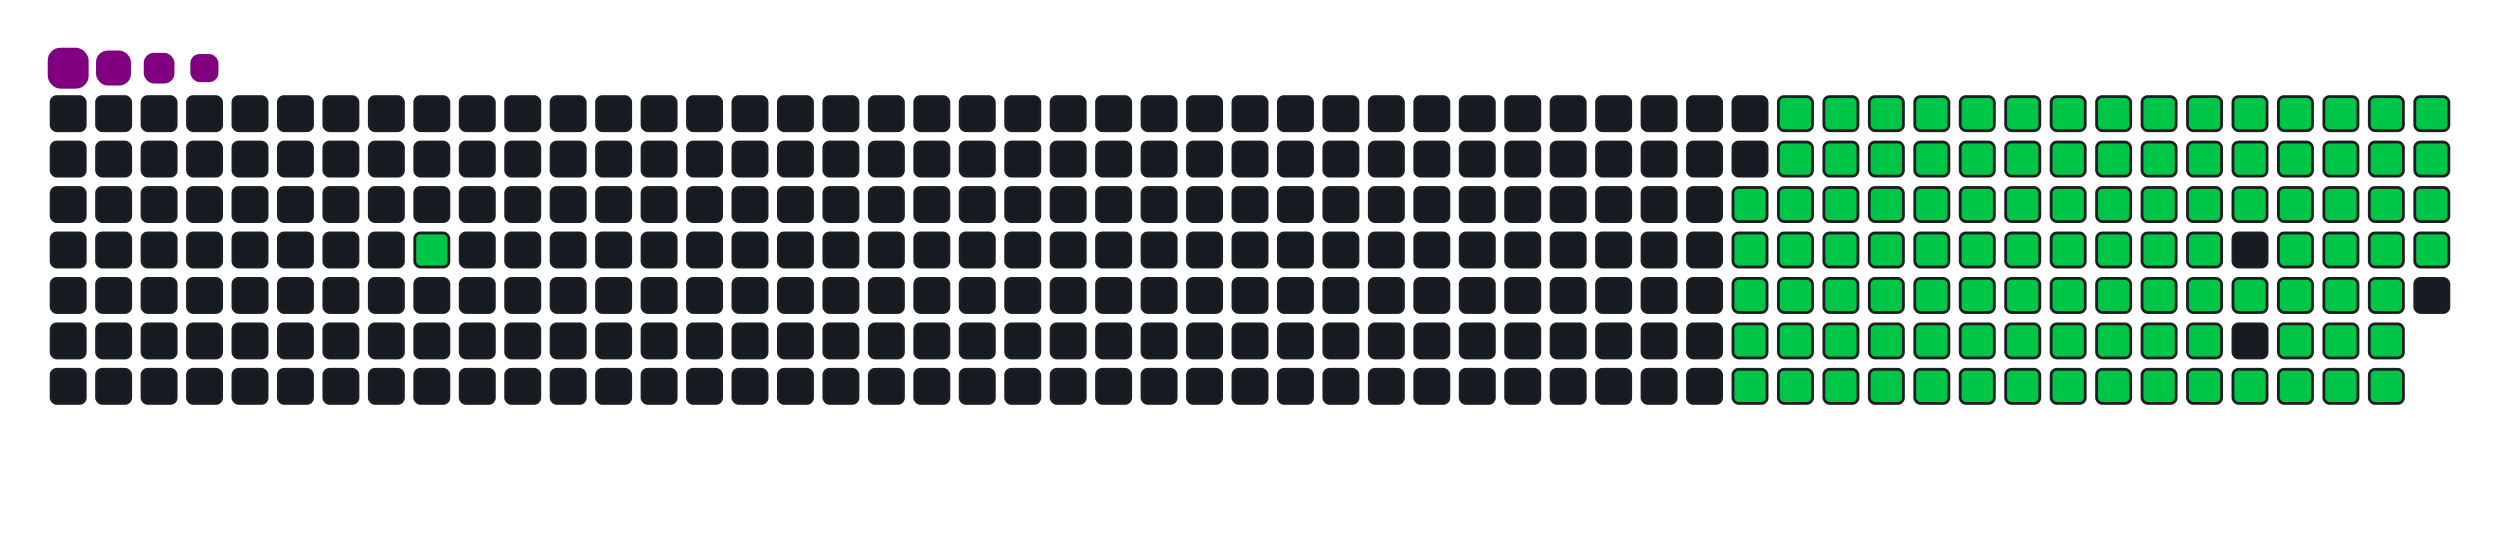 <svg viewBox="-16 -32 880 192" width="880" height="192" xmlns="http://www.w3.org/2000/svg"><desc>Generated with https://github.com/Platane/snk</desc><style>:root{--cb:#1b1f230a;--cs:purple;--ce:#161b22;--c0:#161b22;--c1:#01311f;--c2:#034525;--c3:#0f6d31;--c4:#00c647}.c{shape-rendering:geometricPrecision;fill:#161b22;stroke-width:1px;stroke:#1b1f230a;animation:none 20700ms linear infinite;width:12px;height:12px}@keyframes c0{5.79%{fill:#00c647}5.81%,100%{fill:#161b22}}.c.c0{fill:#00c647;animation-name:c0}@keyframes c1{49.27%{fill:#00c647}49.29%,100%{fill:#161b22}}.c.c1{fill:#00c647;animation-name:c1}@keyframes c2{19.8%{fill:#00c647}19.82%,100%{fill:#161b22}}.c.c2{fill:#00c647;animation-name:c2}@keyframes c3{50.23%{fill:#00c647}50.25%,100%{fill:#161b22}}.c.c3{fill:#00c647;animation-name:c3}@keyframes c4{64.24%{fill:#00c647}64.26%,100%{fill:#161b22}}.c.c4{fill:#00c647;animation-name:c4}@keyframes c5{64.72%{fill:#00c647}64.74%,100%{fill:#161b22}}.c.c5{fill:#00c647;animation-name:c5}@keyframes c6{35.26%{fill:#00c647}35.28%,100%{fill:#161b22}}.c.c6{fill:#00c647;animation-name:c6}@keyframes c7{35.74%{fill:#00c647}35.76%,100%{fill:#161b22}}.c.c7{fill:#00c647;animation-name:c7}@keyframes c8{48.78%{fill:#00c647}48.8%,100%{fill:#161b22}}.c.c8{fill:#00c647;animation-name:c8}@keyframes c9{20.28%{fill:#00c647}20.3%,100%{fill:#161b22}}.c.c9{fill:#00c647;animation-name:c9}@keyframes ca{50.71%{fill:#00c647}50.73%,100%{fill:#161b22}}.c.ca{fill:#00c647;animation-name:ca}@keyframes cb{63.76%{fill:#00c647}63.78%,100%{fill:#161b22}}.c.cb{fill:#00c647;animation-name:cb}@keyframes cc{65.21%{fill:#00c647}65.23%,100%{fill:#161b22}}.c.cc{fill:#00c647;animation-name:cc}@keyframes cd{34.77%{fill:#00c647}34.79%,100%{fill:#161b22}}.c.cd{fill:#00c647;animation-name:cd}@keyframes ce{36.22%{fill:#00c647}36.24%,100%{fill:#161b22}}.c.ce{fill:#00c647;animation-name:ce}@keyframes cf{48.3%{fill:#00c647}48.32%,100%{fill:#161b22}}.c.cf{fill:#00c647;animation-name:cf}@keyframes cg{20.76%{fill:#00c647}20.78%,100%{fill:#161b22}}.c.cg{fill:#00c647;animation-name:cg}@keyframes ch{51.2%{fill:#00c647}51.22%,100%{fill:#161b22}}.c.ch{fill:#00c647;animation-name:ch}@keyframes ci{63.28%{fill:#00c647}63.3%,100%{fill:#161b22}}.c.ci{fill:#00c647;animation-name:ci}@keyframes cj{65.69%{fill:#00c647}65.71%,100%{fill:#161b22}}.c.cj{fill:#00c647;animation-name:cj}@keyframes ck{34.29%{fill:#00c647}34.31%,100%{fill:#161b22}}.c.ck{fill:#00c647;animation-name:ck}@keyframes cl{36.7%{fill:#00c647}36.72%,100%{fill:#161b22}}.c.cl{fill:#00c647;animation-name:cl}@keyframes cm{47.82%{fill:#00c647}47.84%,100%{fill:#161b22}}.c.cm{fill:#00c647;animation-name:cm}@keyframes cn{21.25%{fill:#00c647}21.27%,100%{fill:#161b22}}.c.cn{fill:#00c647;animation-name:cn}@keyframes co{51.68%{fill:#00c647}51.7%,100%{fill:#161b22}}.c.co{fill:#00c647;animation-name:co}@keyframes cp{62.79%{fill:#00c647}62.81%,100%{fill:#161b22}}.c.cp{fill:#00c647;animation-name:cp}@keyframes cq{66.17%{fill:#00c647}66.19%,100%{fill:#161b22}}.c.cq{fill:#00c647;animation-name:cq}@keyframes cr{33.81%{fill:#00c647}33.83%,100%{fill:#161b22}}.c.cr{fill:#00c647;animation-name:cr}@keyframes cs{37.19%{fill:#00c647}37.21%,100%{fill:#161b22}}.c.cs{fill:#00c647;animation-name:cs}@keyframes ct{47.33%{fill:#00c647}47.35%,100%{fill:#161b22}}.c.ct{fill:#00c647;animation-name:ct}@keyframes cu{21.73%{fill:#00c647}21.75%,100%{fill:#161b22}}.c.cu{fill:#00c647;animation-name:cu}@keyframes cv{52.16%{fill:#00c647}52.18%,100%{fill:#161b22}}.c.cv{fill:#00c647;animation-name:cv}@keyframes cw{62.31%{fill:#00c647}62.33%,100%{fill:#161b22}}.c.cw{fill:#00c647;animation-name:cw}@keyframes cx{66.66%{fill:#00c647}66.68%,100%{fill:#161b22}}.c.cx{fill:#00c647;animation-name:cx}@keyframes cy{33.32%{fill:#00c647}33.34%,100%{fill:#161b22}}.c.cy{fill:#00c647;animation-name:cy}@keyframes cz{37.67%{fill:#00c647}37.69%,100%{fill:#161b22}}.c.cz{fill:#00c647;animation-name:cz}@keyframes c10{46.85%{fill:#00c647}46.87%,100%{fill:#161b22}}.c.c10{fill:#00c647;animation-name:c10}@keyframes c11{22.21%{fill:#00c647}22.23%,100%{fill:#161b22}}.c.c11{fill:#00c647;animation-name:c11}@keyframes c12{52.65%{fill:#00c647}52.67%,100%{fill:#161b22}}.c.c12{fill:#00c647;animation-name:c12}@keyframes c13{61.83%{fill:#00c647}61.85%,100%{fill:#161b22}}.c.c13{fill:#00c647;animation-name:c13}@keyframes c14{67.14%{fill:#00c647}67.16%,100%{fill:#161b22}}.c.c14{fill:#00c647;animation-name:c14}@keyframes c15{32.84%{fill:#00c647}32.86%,100%{fill:#161b22}}.c.c15{fill:#00c647;animation-name:c15}@keyframes c16{38.15%{fill:#00c647}38.17%,100%{fill:#161b22}}.c.c16{fill:#00c647;animation-name:c16}@keyframes c17{46.37%{fill:#00c647}46.39%,100%{fill:#161b22}}.c.c17{fill:#00c647;animation-name:c17}@keyframes c18{22.7%{fill:#00c647}22.72%,100%{fill:#161b22}}.c.c18{fill:#00c647;animation-name:c18}@keyframes c19{53.13%{fill:#00c647}53.15%,100%{fill:#161b22}}.c.c19{fill:#00c647;animation-name:c19}@keyframes c1a{61.34%{fill:#00c647}61.36%,100%{fill:#161b22}}.c.c1a{fill:#00c647;animation-name:c1a}@keyframes c1b{67.62%{fill:#00c647}67.64%,100%{fill:#161b22}}.c.c1b{fill:#00c647;animation-name:c1b}@keyframes c1c{32.36%{fill:#00c647}32.38%,100%{fill:#161b22}}.c.c1c{fill:#00c647;animation-name:c1c}@keyframes c1d{38.64%{fill:#00c647}38.66%,100%{fill:#161b22}}.c.c1d{fill:#00c647;animation-name:c1d}@keyframes c1e{45.88%{fill:#00c647}45.9%,100%{fill:#161b22}}.c.c1e{fill:#00c647;animation-name:c1e}@keyframes c1f{23.18%{fill:#00c647}23.2%,100%{fill:#161b22}}.c.c1f{fill:#00c647;animation-name:c1f}@keyframes c1g{53.61%{fill:#00c647}53.63%,100%{fill:#161b22}}.c.c1g{fill:#00c647;animation-name:c1g}@keyframes c1h{60.86%{fill:#00c647}60.88%,100%{fill:#161b22}}.c.c1h{fill:#00c647;animation-name:c1h}@keyframes c1i{68.11%{fill:#00c647}68.13%,100%{fill:#161b22}}.c.c1i{fill:#00c647;animation-name:c1i}@keyframes c1j{31.87%{fill:#00c647}31.89%,100%{fill:#161b22}}.c.c1j{fill:#00c647;animation-name:c1j}@keyframes c1k{39.12%{fill:#00c647}39.14%,100%{fill:#161b22}}.c.c1k{fill:#00c647;animation-name:c1k}@keyframes c1l{45.4%{fill:#00c647}45.42%,100%{fill:#161b22}}.c.c1l{fill:#00c647;animation-name:c1l}@keyframes c1m{23.66%{fill:#00c647}23.68%,100%{fill:#161b22}}.c.c1m{fill:#00c647;animation-name:c1m}@keyframes c1n{54.1%{fill:#00c647}54.12%,100%{fill:#161b22}}.c.c1n{fill:#00c647;animation-name:c1n}@keyframes c1o{60.38%{fill:#00c647}60.4%,100%{fill:#161b22}}.c.c1o{fill:#00c647;animation-name:c1o}@keyframes c1p{68.59%{fill:#00c647}68.61%,100%{fill:#161b22}}.c.c1p{fill:#00c647;animation-name:c1p}@keyframes c1q{31.39%{fill:#00c647}31.41%,100%{fill:#161b22}}.c.c1q{fill:#00c647;animation-name:c1q}@keyframes c1r{39.6%{fill:#00c647}39.62%,100%{fill:#161b22}}.c.c1r{fill:#00c647;animation-name:c1r}@keyframes c1s{44.92%{fill:#00c647}44.94%,100%{fill:#161b22}}.c.c1s{fill:#00c647;animation-name:c1s}@keyframes c1t{24.14%{fill:#00c647}24.16%,100%{fill:#161b22}}.c.c1t{fill:#00c647;animation-name:c1t}@keyframes c1u{54.58%{fill:#00c647}54.6%,100%{fill:#161b22}}.c.c1u{fill:#00c647;animation-name:c1u}@keyframes c1v{59.89%{fill:#00c647}59.91%,100%{fill:#161b22}}.c.c1v{fill:#00c647;animation-name:c1v}@keyframes c1w{69.07%{fill:#00c647}69.09%,100%{fill:#161b22}}.c.c1w{fill:#00c647;animation-name:c1w}@keyframes c1x{30.91%{fill:#00c647}30.93%,100%{fill:#161b22}}.c.c1x{fill:#00c647;animation-name:c1x}@keyframes c1y{40.09%{fill:#00c647}40.11%,100%{fill:#161b22}}.c.c1y{fill:#00c647;animation-name:c1y}@keyframes c1z{44.43%{fill:#00c647}44.45%,100%{fill:#161b22}}.c.c1z{fill:#00c647;animation-name:c1z}@keyframes c20{24.63%{fill:#00c647}24.65%,100%{fill:#161b22}}.c.c20{fill:#00c647;animation-name:c20}@keyframes c21{55.06%{fill:#00c647}55.08%,100%{fill:#161b22}}.c.c21{fill:#00c647;animation-name:c21}@keyframes c22{59.41%{fill:#00c647}59.43%,100%{fill:#161b22}}.c.c22{fill:#00c647;animation-name:c22}@keyframes c23{69.56%{fill:#00c647}69.58%,100%{fill:#161b22}}.c.c23{fill:#00c647;animation-name:c23}@keyframes c24{30.42%{fill:#00c647}30.44%,100%{fill:#161b22}}.c.c24{fill:#00c647;animation-name:c24}@keyframes c25{40.57%{fill:#00c647}40.59%,100%{fill:#161b22}}.c.c25{fill:#00c647;animation-name:c25}@keyframes c26{43.95%{fill:#00c647}43.97%,100%{fill:#161b22}}.c.c26{fill:#00c647;animation-name:c26}@keyframes c27{55.55%{fill:#00c647}55.57%,100%{fill:#161b22}}.c.c27{fill:#00c647;animation-name:c27}@keyframes c28{70.04%{fill:#00c647}70.06%,100%{fill:#161b22}}.c.c28{fill:#00c647;animation-name:c28}@keyframes c29{29.94%{fill:#00c647}29.96%,100%{fill:#161b22}}.c.c29{fill:#00c647;animation-name:c29}@keyframes c2a{41.05%{fill:#00c647}41.07%,100%{fill:#161b22}}.c.c2a{fill:#00c647;animation-name:c2a}@keyframes c2b{43.47%{fill:#00c647}43.49%,100%{fill:#161b22}}.c.c2b{fill:#00c647;animation-name:c2b}@keyframes c2c{25.59%{fill:#00c647}25.61%,100%{fill:#161b22}}.c.c2c{fill:#00c647;animation-name:c2c}@keyframes c2d{56.03%{fill:#00c647}56.05%,100%{fill:#161b22}}.c.c2d{fill:#00c647;animation-name:c2d}@keyframes c2e{58.44%{fill:#00c647}58.46%,100%{fill:#161b22}}.c.c2e{fill:#00c647;animation-name:c2e}@keyframes c2f{70.52%{fill:#00c647}70.54%,100%{fill:#161b22}}.c.c2f{fill:#00c647;animation-name:c2f}@keyframes c2g{29.46%{fill:#00c647}29.48%,100%{fill:#161b22}}.c.c2g{fill:#00c647;animation-name:c2g}@keyframes c2h{41.54%{fill:#00c647}41.56%,100%{fill:#161b22}}.c.c2h{fill:#00c647;animation-name:c2h}@keyframes c2i{42.99%{fill:#00c647}43.01%,100%{fill:#161b22}}.c.c2i{fill:#00c647;animation-name:c2i}@keyframes c2j{26.08%{fill:#00c647}26.1%,100%{fill:#161b22}}.c.c2j{fill:#00c647;animation-name:c2j}@keyframes c2k{56.51%{fill:#00c647}56.53%,100%{fill:#161b22}}.c.c2k{fill:#00c647;animation-name:c2k}@keyframes c2l{57.96%{fill:#00c647}57.98%,100%{fill:#161b22}}.c.c2l{fill:#00c647;animation-name:c2l}@keyframes c2m{71%{fill:#00c647}71.02%,100%{fill:#161b22}}.c.c2m{fill:#00c647;animation-name:c2m}@keyframes c2n{28.98%{fill:#00c647}29%,100%{fill:#161b22}}.c.c2n{fill:#00c647;animation-name:c2n}@keyframes c2o{42.02%{fill:#00c647}42.04%,100%{fill:#161b22}}.c.c2o{fill:#00c647;animation-name:c2o}@keyframes c2p{42.5%{fill:#00c647}42.52%,100%{fill:#161b22}}.c.c2p{fill:#00c647;animation-name:c2p}@keyframes c2q{26.56%{fill:#00c647}26.58%,100%{fill:#161b22}}.c.c2q{fill:#00c647;animation-name:c2q}@keyframes c2r{56.99%{fill:#00c647}57.01%,100%{fill:#161b22}}.c.c2r{fill:#00c647;animation-name:c2r}@keyframes c2s{57.48%{fill:#00c647}57.5%,100%{fill:#161b22}}.c.c2s{fill:#00c647;animation-name:c2s}@keyframes c2t{71.49%{fill:#00c647}71.51%,100%{fill:#161b22}}.c.c2t{fill:#00c647;animation-name:c2t}@keyframes c2u{28.49%{fill:#00c647}28.51%,100%{fill:#161b22}}.c.c2u{fill:#00c647;animation-name:c2u}@keyframes c2v{28.01%{fill:#00c647}28.03%,100%{fill:#161b22}}.c.c2v{fill:#00c647;animation-name:c2v}@keyframes c2w{27.53%{fill:#00c647}27.55%,100%{fill:#161b22}}.c.c2w{fill:#00c647;animation-name:c2w}@keyframes c2x{27.04%{fill:#00c647}27.06%,100%{fill:#161b22}}.c.c2x{fill:#00c647;animation-name:c2x}.u{transform-origin:0 0;transform:scale(0,1);animation:none linear 20700ms infinite}@keyframes u0{5.79%{transform:scale(0.000,1)}5.81%,19.8%{transform:scale(0.009,1)}19.82%,20.28%{transform:scale(0.019,1)}20.3%,20.76%{transform:scale(0.028,1)}20.78%,21.25%{transform:scale(0.038,1)}21.27%,21.73%{transform:scale(0.047,1)}21.75%,22.21%{transform:scale(0.057,1)}22.23%,22.7%{transform:scale(0.066,1)}22.72%,23.18%{transform:scale(0.075,1)}23.2%,23.66%{transform:scale(0.085,1)}23.68%,24.14%{transform:scale(0.094,1)}24.16%,24.63%{transform:scale(0.104,1)}24.65%,25.59%{transform:scale(0.113,1)}25.61%,26.08%{transform:scale(0.123,1)}26.1%,26.56%{transform:scale(0.132,1)}26.58%,27.04%{transform:scale(0.142,1)}27.06%,27.53%{transform:scale(0.151,1)}27.55%,28.01%{transform:scale(0.160,1)}28.03%,28.49%{transform:scale(0.170,1)}28.51%,28.98%{transform:scale(0.179,1)}29%,29.46%{transform:scale(0.189,1)}29.48%,29.94%{transform:scale(0.198,1)}29.96%,30.42%{transform:scale(0.208,1)}30.44%,30.91%{transform:scale(0.217,1)}30.93%,31.39%{transform:scale(0.226,1)}31.41%,31.87%{transform:scale(0.236,1)}31.89%,32.36%{transform:scale(0.245,1)}32.38%,32.84%{transform:scale(0.255,1)}32.86%,33.32%{transform:scale(0.264,1)}33.34%,33.81%{transform:scale(0.274,1)}33.83%,34.29%{transform:scale(0.283,1)}34.31%,34.77%{transform:scale(0.292,1)}34.79%,35.26%{transform:scale(0.302,1)}35.28%,35.74%{transform:scale(0.311,1)}35.76%,36.22%{transform:scale(0.321,1)}36.24%,36.7%{transform:scale(0.330,1)}36.72%,37.19%{transform:scale(0.340,1)}37.21%,37.67%{transform:scale(0.349,1)}37.69%,38.15%{transform:scale(0.358,1)}38.17%,38.64%{transform:scale(0.368,1)}38.66%,39.12%{transform:scale(0.377,1)}39.14%,39.6%{transform:scale(0.387,1)}39.62%,40.09%{transform:scale(0.396,1)}40.11%,40.57%{transform:scale(0.406,1)}40.59%,41.05%{transform:scale(0.415,1)}41.07%,41.54%{transform:scale(0.425,1)}41.56%,42.02%{transform:scale(0.434,1)}42.04%,42.5%{transform:scale(0.443,1)}42.52%,42.99%{transform:scale(0.453,1)}43.01%,43.47%{transform:scale(0.462,1)}43.49%,43.95%{transform:scale(0.472,1)}43.97%,44.43%{transform:scale(0.481,1)}44.45%,44.92%{transform:scale(0.491,1)}44.94%,45.4%{transform:scale(0.500,1)}45.42%,45.88%{transform:scale(0.509,1)}45.9%,46.37%{transform:scale(0.519,1)}46.39%,46.85%{transform:scale(0.528,1)}46.87%,47.33%{transform:scale(0.538,1)}47.35%,47.82%{transform:scale(0.547,1)}47.84%,48.3%{transform:scale(0.557,1)}48.32%,48.78%{transform:scale(0.566,1)}48.8%,49.27%{transform:scale(0.575,1)}49.29%,50.23%{transform:scale(0.585,1)}50.25%,50.71%{transform:scale(0.594,1)}50.73%,51.2%{transform:scale(0.604,1)}51.22%,51.68%{transform:scale(0.613,1)}51.7%,52.16%{transform:scale(0.623,1)}52.18%,52.65%{transform:scale(0.632,1)}52.67%,53.13%{transform:scale(0.642,1)}53.15%,53.61%{transform:scale(0.651,1)}53.63%,54.1%{transform:scale(0.660,1)}54.12%,54.58%{transform:scale(0.670,1)}54.6%,55.06%{transform:scale(0.679,1)}55.08%,55.55%{transform:scale(0.689,1)}55.57%,56.03%{transform:scale(0.698,1)}56.05%,56.51%{transform:scale(0.708,1)}56.53%,56.99%{transform:scale(0.717,1)}57.01%,57.48%{transform:scale(0.726,1)}57.5%,57.96%{transform:scale(0.736,1)}57.98%,58.44%{transform:scale(0.745,1)}58.46%,59.41%{transform:scale(0.755,1)}59.43%,59.89%{transform:scale(0.764,1)}59.91%,60.38%{transform:scale(0.774,1)}60.4%,60.86%{transform:scale(0.783,1)}60.88%,61.34%{transform:scale(0.792,1)}61.36%,61.83%{transform:scale(0.802,1)}61.85%,62.31%{transform:scale(0.811,1)}62.33%,62.79%{transform:scale(0.821,1)}62.81%,63.28%{transform:scale(0.830,1)}63.3%,63.76%{transform:scale(0.840,1)}63.78%,64.24%{transform:scale(0.849,1)}64.26%,64.72%{transform:scale(0.858,1)}64.74%,65.21%{transform:scale(0.868,1)}65.23%,65.69%{transform:scale(0.877,1)}65.71%,66.17%{transform:scale(0.887,1)}66.19%,66.66%{transform:scale(0.896,1)}66.68%,67.14%{transform:scale(0.906,1)}67.16%,67.62%{transform:scale(0.915,1)}67.64%,68.11%{transform:scale(0.925,1)}68.13%,68.59%{transform:scale(0.934,1)}68.61%,69.07%{transform:scale(0.943,1)}69.09%,69.56%{transform:scale(0.953,1)}69.58%,70.04%{transform:scale(0.962,1)}70.06%,70.52%{transform:scale(0.972,1)}70.54%,71%{transform:scale(0.981,1)}71.02%,71.49%{transform:scale(0.991,1)}71.51%,100%{transform:scale(1.000,1)}}.u.u0{fill:#00c647;animation-name:u0;transform-origin:0.0px 0}.s{shape-rendering:geometricPrecision;fill:purple;animation:none linear 20700ms infinite}@keyframes s0{0%,99.52%{transform:translate(0px,-16px)}0.48%{transform:translate(0px,0px)}4.35%{transform:translate(128px,0px)}5.8%{transform:translate(128px,48px)}27.05%{transform:translate(832px,48px)}28.5%{transform:translate(832px,0px)}35.27%{transform:translate(608px,0px)}35.75%{transform:translate(608px,16px)}42.03%{transform:translate(816px,16px)}42.51%{transform:translate(816px,32px)}49.28%{transform:translate(592px,32px)}50.24%{transform:translate(592px,64px)}57%{transform:translate(816px,64px)}57.49%,71.98%{transform:translate(816px,80px)}64.25%{transform:translate(592px,80px)}64.73%{transform:translate(592px,96px)}71.5%{transform:translate(816px,96px)}92.27%{transform:translate(144px,80px)}93.72%{transform:translate(144px,32px)}94.2%{transform:translate(128px,32px)}94.69%{transform:translate(128px,16px)}97.1%{transform:translate(48px,16px)}98.07%{transform:translate(48px,-16px)}}.s.s0{transform:translate(0px,-16px);animation-name:s0}@keyframes s1{0%,99.52%{transform:translate(16px,-16px)}0.48%{transform:translate(0px,-16px)}0.97%{transform:translate(0px,0px)}4.83%{transform:translate(128px,0px)}6.28%{transform:translate(128px,48px)}27.54%{transform:translate(832px,48px)}28.99%{transform:translate(832px,0px)}35.75%{transform:translate(608px,0px)}36.23%{transform:translate(608px,16px)}42.51%{transform:translate(816px,16px)}43%{transform:translate(816px,32px)}49.76%{transform:translate(592px,32px)}50.72%{transform:translate(592px,64px)}57.49%{transform:translate(816px,64px)}57.97%,72.46%{transform:translate(816px,80px)}64.73%{transform:translate(592px,80px)}65.22%{transform:translate(592px,96px)}71.98%{transform:translate(816px,96px)}92.75%{transform:translate(144px,80px)}94.2%{transform:translate(144px,32px)}94.69%{transform:translate(128px,32px)}95.17%{transform:translate(128px,16px)}97.58%{transform:translate(48px,16px)}98.55%{transform:translate(48px,-16px)}}.s.s1{transform:translate(16px,-16px);animation-name:s1}@keyframes s2{0%,99.52%{transform:translate(32px,-16px)}0.97%{transform:translate(0px,-16px)}1.45%{transform:translate(0px,0px)}5.31%{transform:translate(128px,0px)}6.76%{transform:translate(128px,48px)}28.02%{transform:translate(832px,48px)}29.47%{transform:translate(832px,0px)}36.23%{transform:translate(608px,0px)}36.71%{transform:translate(608px,16px)}43%{transform:translate(816px,16px)}43.48%{transform:translate(816px,32px)}50.24%{transform:translate(592px,32px)}51.21%{transform:translate(592px,64px)}57.97%{transform:translate(816px,64px)}58.45%,72.95%{transform:translate(816px,80px)}65.22%{transform:translate(592px,80px)}65.7%{transform:translate(592px,96px)}72.46%{transform:translate(816px,96px)}93.24%{transform:translate(144px,80px)}94.69%{transform:translate(144px,32px)}95.17%{transform:translate(128px,32px)}95.65%{transform:translate(128px,16px)}98.07%{transform:translate(48px,16px)}99.03%{transform:translate(48px,-16px)}}.s.s2{transform:translate(32px,-16px);animation-name:s2}@keyframes s3{0%,99.52%{transform:translate(48px,-16px)}1.45%{transform:translate(0px,-16px)}1.93%{transform:translate(0px,0px)}5.8%{transform:translate(128px,0px)}7.25%{transform:translate(128px,48px)}28.5%{transform:translate(832px,48px)}29.95%{transform:translate(832px,0px)}36.71%{transform:translate(608px,0px)}37.2%{transform:translate(608px,16px)}43.48%{transform:translate(816px,16px)}43.96%{transform:translate(816px,32px)}50.72%{transform:translate(592px,32px)}51.69%{transform:translate(592px,64px)}58.45%{transform:translate(816px,64px)}58.94%,73.43%{transform:translate(816px,80px)}65.7%{transform:translate(592px,80px)}66.18%{transform:translate(592px,96px)}72.95%{transform:translate(816px,96px)}93.72%{transform:translate(144px,80px)}95.17%{transform:translate(144px,32px)}95.65%{transform:translate(128px,32px)}96.14%{transform:translate(128px,16px)}98.55%{transform:translate(48px,16px)}}.s.s3{transform:translate(48px,-16px);animation-name:s3}</style><rect class="c" x="2" y="2" rx="2" ry="2"/><rect class="c" x="2" y="18" rx="2" ry="2"/><rect class="c" x="2" y="34" rx="2" ry="2"/><rect class="c" x="2" y="50" rx="2" ry="2"/><rect class="c" x="2" y="66" rx="2" ry="2"/><rect class="c" x="2" y="82" rx="2" ry="2"/><rect class="c" x="2" y="98" rx="2" ry="2"/><rect class="c" x="18" y="2" rx="2" ry="2"/><rect class="c" x="18" y="18" rx="2" ry="2"/><rect class="c" x="18" y="34" rx="2" ry="2"/><rect class="c" x="18" y="50" rx="2" ry="2"/><rect class="c" x="18" y="66" rx="2" ry="2"/><rect class="c" x="18" y="82" rx="2" ry="2"/><rect class="c" x="18" y="98" rx="2" ry="2"/><rect class="c" x="34" y="2" rx="2" ry="2"/><rect class="c" x="34" y="18" rx="2" ry="2"/><rect class="c" x="34" y="34" rx="2" ry="2"/><rect class="c" x="34" y="50" rx="2" ry="2"/><rect class="c" x="34" y="66" rx="2" ry="2"/><rect class="c" x="34" y="82" rx="2" ry="2"/><rect class="c" x="34" y="98" rx="2" ry="2"/><rect class="c" x="50" y="2" rx="2" ry="2"/><rect class="c" x="50" y="18" rx="2" ry="2"/><rect class="c" x="50" y="34" rx="2" ry="2"/><rect class="c" x="50" y="50" rx="2" ry="2"/><rect class="c" x="50" y="66" rx="2" ry="2"/><rect class="c" x="50" y="82" rx="2" ry="2"/><rect class="c" x="50" y="98" rx="2" ry="2"/><rect class="c" x="66" y="2" rx="2" ry="2"/><rect class="c" x="66" y="18" rx="2" ry="2"/><rect class="c" x="66" y="34" rx="2" ry="2"/><rect class="c" x="66" y="50" rx="2" ry="2"/><rect class="c" x="66" y="66" rx="2" ry="2"/><rect class="c" x="66" y="82" rx="2" ry="2"/><rect class="c" x="66" y="98" rx="2" ry="2"/><rect class="c" x="82" y="2" rx="2" ry="2"/><rect class="c" x="82" y="18" rx="2" ry="2"/><rect class="c" x="82" y="34" rx="2" ry="2"/><rect class="c" x="82" y="50" rx="2" ry="2"/><rect class="c" x="82" y="66" rx="2" ry="2"/><rect class="c" x="82" y="82" rx="2" ry="2"/><rect class="c" x="82" y="98" rx="2" ry="2"/><rect class="c" x="98" y="2" rx="2" ry="2"/><rect class="c" x="98" y="18" rx="2" ry="2"/><rect class="c" x="98" y="34" rx="2" ry="2"/><rect class="c" x="98" y="50" rx="2" ry="2"/><rect class="c" x="98" y="66" rx="2" ry="2"/><rect class="c" x="98" y="82" rx="2" ry="2"/><rect class="c" x="98" y="98" rx="2" ry="2"/><rect class="c" x="114" y="2" rx="2" ry="2"/><rect class="c" x="114" y="18" rx="2" ry="2"/><rect class="c" x="114" y="34" rx="2" ry="2"/><rect class="c" x="114" y="50" rx="2" ry="2"/><rect class="c" x="114" y="66" rx="2" ry="2"/><rect class="c" x="114" y="82" rx="2" ry="2"/><rect class="c" x="114" y="98" rx="2" ry="2"/><rect class="c" x="130" y="2" rx="2" ry="2"/><rect class="c" x="130" y="18" rx="2" ry="2"/><rect class="c" x="130" y="34" rx="2" ry="2"/><rect class="c c0" x="130" y="50" rx="2" ry="2"/><rect class="c" x="130" y="66" rx="2" ry="2"/><rect class="c" x="130" y="82" rx="2" ry="2"/><rect class="c" x="130" y="98" rx="2" ry="2"/><rect class="c" x="146" y="2" rx="2" ry="2"/><rect class="c" x="146" y="18" rx="2" ry="2"/><rect class="c" x="146" y="34" rx="2" ry="2"/><rect class="c" x="146" y="50" rx="2" ry="2"/><rect class="c" x="146" y="66" rx="2" ry="2"/><rect class="c" x="146" y="82" rx="2" ry="2"/><rect class="c" x="146" y="98" rx="2" ry="2"/><rect class="c" x="162" y="2" rx="2" ry="2"/><rect class="c" x="162" y="18" rx="2" ry="2"/><rect class="c" x="162" y="34" rx="2" ry="2"/><rect class="c" x="162" y="50" rx="2" ry="2"/><rect class="c" x="162" y="66" rx="2" ry="2"/><rect class="c" x="162" y="82" rx="2" ry="2"/><rect class="c" x="162" y="98" rx="2" ry="2"/><rect class="c" x="178" y="2" rx="2" ry="2"/><rect class="c" x="178" y="18" rx="2" ry="2"/><rect class="c" x="178" y="34" rx="2" ry="2"/><rect class="c" x="178" y="50" rx="2" ry="2"/><rect class="c" x="178" y="66" rx="2" ry="2"/><rect class="c" x="178" y="82" rx="2" ry="2"/><rect class="c" x="178" y="98" rx="2" ry="2"/><rect class="c" x="194" y="2" rx="2" ry="2"/><rect class="c" x="194" y="18" rx="2" ry="2"/><rect class="c" x="194" y="34" rx="2" ry="2"/><rect class="c" x="194" y="50" rx="2" ry="2"/><rect class="c" x="194" y="66" rx="2" ry="2"/><rect class="c" x="194" y="82" rx="2" ry="2"/><rect class="c" x="194" y="98" rx="2" ry="2"/><rect class="c" x="210" y="2" rx="2" ry="2"/><rect class="c" x="210" y="18" rx="2" ry="2"/><rect class="c" x="210" y="34" rx="2" ry="2"/><rect class="c" x="210" y="50" rx="2" ry="2"/><rect class="c" x="210" y="66" rx="2" ry="2"/><rect class="c" x="210" y="82" rx="2" ry="2"/><rect class="c" x="210" y="98" rx="2" ry="2"/><rect class="c" x="226" y="2" rx="2" ry="2"/><rect class="c" x="226" y="18" rx="2" ry="2"/><rect class="c" x="226" y="34" rx="2" ry="2"/><rect class="c" x="226" y="50" rx="2" ry="2"/><rect class="c" x="226" y="66" rx="2" ry="2"/><rect class="c" x="226" y="82" rx="2" ry="2"/><rect class="c" x="226" y="98" rx="2" ry="2"/><rect class="c" x="242" y="2" rx="2" ry="2"/><rect class="c" x="242" y="18" rx="2" ry="2"/><rect class="c" x="242" y="34" rx="2" ry="2"/><rect class="c" x="242" y="50" rx="2" ry="2"/><rect class="c" x="242" y="66" rx="2" ry="2"/><rect class="c" x="242" y="82" rx="2" ry="2"/><rect class="c" x="242" y="98" rx="2" ry="2"/><rect class="c" x="258" y="2" rx="2" ry="2"/><rect class="c" x="258" y="18" rx="2" ry="2"/><rect class="c" x="258" y="34" rx="2" ry="2"/><rect class="c" x="258" y="50" rx="2" ry="2"/><rect class="c" x="258" y="66" rx="2" ry="2"/><rect class="c" x="258" y="82" rx="2" ry="2"/><rect class="c" x="258" y="98" rx="2" ry="2"/><rect class="c" x="274" y="2" rx="2" ry="2"/><rect class="c" x="274" y="18" rx="2" ry="2"/><rect class="c" x="274" y="34" rx="2" ry="2"/><rect class="c" x="274" y="50" rx="2" ry="2"/><rect class="c" x="274" y="66" rx="2" ry="2"/><rect class="c" x="274" y="82" rx="2" ry="2"/><rect class="c" x="274" y="98" rx="2" ry="2"/><rect class="c" x="290" y="2" rx="2" ry="2"/><rect class="c" x="290" y="18" rx="2" ry="2"/><rect class="c" x="290" y="34" rx="2" ry="2"/><rect class="c" x="290" y="50" rx="2" ry="2"/><rect class="c" x="290" y="66" rx="2" ry="2"/><rect class="c" x="290" y="82" rx="2" ry="2"/><rect class="c" x="290" y="98" rx="2" ry="2"/><rect class="c" x="306" y="2" rx="2" ry="2"/><rect class="c" x="306" y="18" rx="2" ry="2"/><rect class="c" x="306" y="34" rx="2" ry="2"/><rect class="c" x="306" y="50" rx="2" ry="2"/><rect class="c" x="306" y="66" rx="2" ry="2"/><rect class="c" x="306" y="82" rx="2" ry="2"/><rect class="c" x="306" y="98" rx="2" ry="2"/><rect class="c" x="322" y="2" rx="2" ry="2"/><rect class="c" x="322" y="18" rx="2" ry="2"/><rect class="c" x="322" y="34" rx="2" ry="2"/><rect class="c" x="322" y="50" rx="2" ry="2"/><rect class="c" x="322" y="66" rx="2" ry="2"/><rect class="c" x="322" y="82" rx="2" ry="2"/><rect class="c" x="322" y="98" rx="2" ry="2"/><rect class="c" x="338" y="2" rx="2" ry="2"/><rect class="c" x="338" y="18" rx="2" ry="2"/><rect class="c" x="338" y="34" rx="2" ry="2"/><rect class="c" x="338" y="50" rx="2" ry="2"/><rect class="c" x="338" y="66" rx="2" ry="2"/><rect class="c" x="338" y="82" rx="2" ry="2"/><rect class="c" x="338" y="98" rx="2" ry="2"/><rect class="c" x="354" y="2" rx="2" ry="2"/><rect class="c" x="354" y="18" rx="2" ry="2"/><rect class="c" x="354" y="34" rx="2" ry="2"/><rect class="c" x="354" y="50" rx="2" ry="2"/><rect class="c" x="354" y="66" rx="2" ry="2"/><rect class="c" x="354" y="82" rx="2" ry="2"/><rect class="c" x="354" y="98" rx="2" ry="2"/><rect class="c" x="370" y="2" rx="2" ry="2"/><rect class="c" x="370" y="18" rx="2" ry="2"/><rect class="c" x="370" y="34" rx="2" ry="2"/><rect class="c" x="370" y="50" rx="2" ry="2"/><rect class="c" x="370" y="66" rx="2" ry="2"/><rect class="c" x="370" y="82" rx="2" ry="2"/><rect class="c" x="370" y="98" rx="2" ry="2"/><rect class="c" x="386" y="2" rx="2" ry="2"/><rect class="c" x="386" y="18" rx="2" ry="2"/><rect class="c" x="386" y="34" rx="2" ry="2"/><rect class="c" x="386" y="50" rx="2" ry="2"/><rect class="c" x="386" y="66" rx="2" ry="2"/><rect class="c" x="386" y="82" rx="2" ry="2"/><rect class="c" x="386" y="98" rx="2" ry="2"/><rect class="c" x="402" y="2" rx="2" ry="2"/><rect class="c" x="402" y="18" rx="2" ry="2"/><rect class="c" x="402" y="34" rx="2" ry="2"/><rect class="c" x="402" y="50" rx="2" ry="2"/><rect class="c" x="402" y="66" rx="2" ry="2"/><rect class="c" x="402" y="82" rx="2" ry="2"/><rect class="c" x="402" y="98" rx="2" ry="2"/><rect class="c" x="418" y="2" rx="2" ry="2"/><rect class="c" x="418" y="18" rx="2" ry="2"/><rect class="c" x="418" y="34" rx="2" ry="2"/><rect class="c" x="418" y="50" rx="2" ry="2"/><rect class="c" x="418" y="66" rx="2" ry="2"/><rect class="c" x="418" y="82" rx="2" ry="2"/><rect class="c" x="418" y="98" rx="2" ry="2"/><rect class="c" x="434" y="2" rx="2" ry="2"/><rect class="c" x="434" y="18" rx="2" ry="2"/><rect class="c" x="434" y="34" rx="2" ry="2"/><rect class="c" x="434" y="50" rx="2" ry="2"/><rect class="c" x="434" y="66" rx="2" ry="2"/><rect class="c" x="434" y="82" rx="2" ry="2"/><rect class="c" x="434" y="98" rx="2" ry="2"/><rect class="c" x="450" y="2" rx="2" ry="2"/><rect class="c" x="450" y="18" rx="2" ry="2"/><rect class="c" x="450" y="34" rx="2" ry="2"/><rect class="c" x="450" y="50" rx="2" ry="2"/><rect class="c" x="450" y="66" rx="2" ry="2"/><rect class="c" x="450" y="82" rx="2" ry="2"/><rect class="c" x="450" y="98" rx="2" ry="2"/><rect class="c" x="466" y="2" rx="2" ry="2"/><rect class="c" x="466" y="18" rx="2" ry="2"/><rect class="c" x="466" y="34" rx="2" ry="2"/><rect class="c" x="466" y="50" rx="2" ry="2"/><rect class="c" x="466" y="66" rx="2" ry="2"/><rect class="c" x="466" y="82" rx="2" ry="2"/><rect class="c" x="466" y="98" rx="2" ry="2"/><rect class="c" x="482" y="2" rx="2" ry="2"/><rect class="c" x="482" y="18" rx="2" ry="2"/><rect class="c" x="482" y="34" rx="2" ry="2"/><rect class="c" x="482" y="50" rx="2" ry="2"/><rect class="c" x="482" y="66" rx="2" ry="2"/><rect class="c" x="482" y="82" rx="2" ry="2"/><rect class="c" x="482" y="98" rx="2" ry="2"/><rect class="c" x="498" y="2" rx="2" ry="2"/><rect class="c" x="498" y="18" rx="2" ry="2"/><rect class="c" x="498" y="34" rx="2" ry="2"/><rect class="c" x="498" y="50" rx="2" ry="2"/><rect class="c" x="498" y="66" rx="2" ry="2"/><rect class="c" x="498" y="82" rx="2" ry="2"/><rect class="c" x="498" y="98" rx="2" ry="2"/><rect class="c" x="514" y="2" rx="2" ry="2"/><rect class="c" x="514" y="18" rx="2" ry="2"/><rect class="c" x="514" y="34" rx="2" ry="2"/><rect class="c" x="514" y="50" rx="2" ry="2"/><rect class="c" x="514" y="66" rx="2" ry="2"/><rect class="c" x="514" y="82" rx="2" ry="2"/><rect class="c" x="514" y="98" rx="2" ry="2"/><rect class="c" x="530" y="2" rx="2" ry="2"/><rect class="c" x="530" y="18" rx="2" ry="2"/><rect class="c" x="530" y="34" rx="2" ry="2"/><rect class="c" x="530" y="50" rx="2" ry="2"/><rect class="c" x="530" y="66" rx="2" ry="2"/><rect class="c" x="530" y="82" rx="2" ry="2"/><rect class="c" x="530" y="98" rx="2" ry="2"/><rect class="c" x="546" y="2" rx="2" ry="2"/><rect class="c" x="546" y="18" rx="2" ry="2"/><rect class="c" x="546" y="34" rx="2" ry="2"/><rect class="c" x="546" y="50" rx="2" ry="2"/><rect class="c" x="546" y="66" rx="2" ry="2"/><rect class="c" x="546" y="82" rx="2" ry="2"/><rect class="c" x="546" y="98" rx="2" ry="2"/><rect class="c" x="562" y="2" rx="2" ry="2"/><rect class="c" x="562" y="18" rx="2" ry="2"/><rect class="c" x="562" y="34" rx="2" ry="2"/><rect class="c" x="562" y="50" rx="2" ry="2"/><rect class="c" x="562" y="66" rx="2" ry="2"/><rect class="c" x="562" y="82" rx="2" ry="2"/><rect class="c" x="562" y="98" rx="2" ry="2"/><rect class="c" x="578" y="2" rx="2" ry="2"/><rect class="c" x="578" y="18" rx="2" ry="2"/><rect class="c" x="578" y="34" rx="2" ry="2"/><rect class="c" x="578" y="50" rx="2" ry="2"/><rect class="c" x="578" y="66" rx="2" ry="2"/><rect class="c" x="578" y="82" rx="2" ry="2"/><rect class="c" x="578" y="98" rx="2" ry="2"/><rect class="c" x="594" y="2" rx="2" ry="2"/><rect class="c" x="594" y="18" rx="2" ry="2"/><rect class="c c1" x="594" y="34" rx="2" ry="2"/><rect class="c c2" x="594" y="50" rx="2" ry="2"/><rect class="c c3" x="594" y="66" rx="2" ry="2"/><rect class="c c4" x="594" y="82" rx="2" ry="2"/><rect class="c c5" x="594" y="98" rx="2" ry="2"/><rect class="c c6" x="610" y="2" rx="2" ry="2"/><rect class="c c7" x="610" y="18" rx="2" ry="2"/><rect class="c c8" x="610" y="34" rx="2" ry="2"/><rect class="c c9" x="610" y="50" rx="2" ry="2"/><rect class="c ca" x="610" y="66" rx="2" ry="2"/><rect class="c cb" x="610" y="82" rx="2" ry="2"/><rect class="c cc" x="610" y="98" rx="2" ry="2"/><rect class="c cd" x="626" y="2" rx="2" ry="2"/><rect class="c ce" x="626" y="18" rx="2" ry="2"/><rect class="c cf" x="626" y="34" rx="2" ry="2"/><rect class="c cg" x="626" y="50" rx="2" ry="2"/><rect class="c ch" x="626" y="66" rx="2" ry="2"/><rect class="c ci" x="626" y="82" rx="2" ry="2"/><rect class="c cj" x="626" y="98" rx="2" ry="2"/><rect class="c ck" x="642" y="2" rx="2" ry="2"/><rect class="c cl" x="642" y="18" rx="2" ry="2"/><rect class="c cm" x="642" y="34" rx="2" ry="2"/><rect class="c cn" x="642" y="50" rx="2" ry="2"/><rect class="c co" x="642" y="66" rx="2" ry="2"/><rect class="c cp" x="642" y="82" rx="2" ry="2"/><rect class="c cq" x="642" y="98" rx="2" ry="2"/><rect class="c cr" x="658" y="2" rx="2" ry="2"/><rect class="c cs" x="658" y="18" rx="2" ry="2"/><rect class="c ct" x="658" y="34" rx="2" ry="2"/><rect class="c cu" x="658" y="50" rx="2" ry="2"/><rect class="c cv" x="658" y="66" rx="2" ry="2"/><rect class="c cw" x="658" y="82" rx="2" ry="2"/><rect class="c cx" x="658" y="98" rx="2" ry="2"/><rect class="c cy" x="674" y="2" rx="2" ry="2"/><rect class="c cz" x="674" y="18" rx="2" ry="2"/><rect class="c c10" x="674" y="34" rx="2" ry="2"/><rect class="c c11" x="674" y="50" rx="2" ry="2"/><rect class="c c12" x="674" y="66" rx="2" ry="2"/><rect class="c c13" x="674" y="82" rx="2" ry="2"/><rect class="c c14" x="674" y="98" rx="2" ry="2"/><rect class="c c15" x="690" y="2" rx="2" ry="2"/><rect class="c c16" x="690" y="18" rx="2" ry="2"/><rect class="c c17" x="690" y="34" rx="2" ry="2"/><rect class="c c18" x="690" y="50" rx="2" ry="2"/><rect class="c c19" x="690" y="66" rx="2" ry="2"/><rect class="c c1a" x="690" y="82" rx="2" ry="2"/><rect class="c c1b" x="690" y="98" rx="2" ry="2"/><rect class="c c1c" x="706" y="2" rx="2" ry="2"/><rect class="c c1d" x="706" y="18" rx="2" ry="2"/><rect class="c c1e" x="706" y="34" rx="2" ry="2"/><rect class="c c1f" x="706" y="50" rx="2" ry="2"/><rect class="c c1g" x="706" y="66" rx="2" ry="2"/><rect class="c c1h" x="706" y="82" rx="2" ry="2"/><rect class="c c1i" x="706" y="98" rx="2" ry="2"/><rect class="c c1j" x="722" y="2" rx="2" ry="2"/><rect class="c c1k" x="722" y="18" rx="2" ry="2"/><rect class="c c1l" x="722" y="34" rx="2" ry="2"/><rect class="c c1m" x="722" y="50" rx="2" ry="2"/><rect class="c c1n" x="722" y="66" rx="2" ry="2"/><rect class="c c1o" x="722" y="82" rx="2" ry="2"/><rect class="c c1p" x="722" y="98" rx="2" ry="2"/><rect class="c c1q" x="738" y="2" rx="2" ry="2"/><rect class="c c1r" x="738" y="18" rx="2" ry="2"/><rect class="c c1s" x="738" y="34" rx="2" ry="2"/><rect class="c c1t" x="738" y="50" rx="2" ry="2"/><rect class="c c1u" x="738" y="66" rx="2" ry="2"/><rect class="c c1v" x="738" y="82" rx="2" ry="2"/><rect class="c c1w" x="738" y="98" rx="2" ry="2"/><rect class="c c1x" x="754" y="2" rx="2" ry="2"/><rect class="c c1y" x="754" y="18" rx="2" ry="2"/><rect class="c c1z" x="754" y="34" rx="2" ry="2"/><rect class="c c20" x="754" y="50" rx="2" ry="2"/><rect class="c c21" x="754" y="66" rx="2" ry="2"/><rect class="c c22" x="754" y="82" rx="2" ry="2"/><rect class="c c23" x="754" y="98" rx="2" ry="2"/><rect class="c c24" x="770" y="2" rx="2" ry="2"/><rect class="c c25" x="770" y="18" rx="2" ry="2"/><rect class="c c26" x="770" y="34" rx="2" ry="2"/><rect class="c" x="770" y="50" rx="2" ry="2"/><rect class="c c27" x="770" y="66" rx="2" ry="2"/><rect class="c" x="770" y="82" rx="2" ry="2"/><rect class="c c28" x="770" y="98" rx="2" ry="2"/><rect class="c c29" x="786" y="2" rx="2" ry="2"/><rect class="c c2a" x="786" y="18" rx="2" ry="2"/><rect class="c c2b" x="786" y="34" rx="2" ry="2"/><rect class="c c2c" x="786" y="50" rx="2" ry="2"/><rect class="c c2d" x="786" y="66" rx="2" ry="2"/><rect class="c c2e" x="786" y="82" rx="2" ry="2"/><rect class="c c2f" x="786" y="98" rx="2" ry="2"/><rect class="c c2g" x="802" y="2" rx="2" ry="2"/><rect class="c c2h" x="802" y="18" rx="2" ry="2"/><rect class="c c2i" x="802" y="34" rx="2" ry="2"/><rect class="c c2j" x="802" y="50" rx="2" ry="2"/><rect class="c c2k" x="802" y="66" rx="2" ry="2"/><rect class="c c2l" x="802" y="82" rx="2" ry="2"/><rect class="c c2m" x="802" y="98" rx="2" ry="2"/><rect class="c c2n" x="818" y="2" rx="2" ry="2"/><rect class="c c2o" x="818" y="18" rx="2" ry="2"/><rect class="c c2p" x="818" y="34" rx="2" ry="2"/><rect class="c c2q" x="818" y="50" rx="2" ry="2"/><rect class="c c2r" x="818" y="66" rx="2" ry="2"/><rect class="c c2s" x="818" y="82" rx="2" ry="2"/><rect class="c c2t" x="818" y="98" rx="2" ry="2"/><rect class="c c2u" x="834" y="2" rx="2" ry="2"/><rect class="c c2v" x="834" y="18" rx="2" ry="2"/><rect class="c c2w" x="834" y="34" rx="2" ry="2"/><rect class="c c2x" x="834" y="50" rx="2" ry="2"/><rect class="c" x="834" y="66" rx="2" ry="2"/><rect class="u u0" height="12" width="848.6" x="0.0" y="144"/><rect class="s s0" x="0.8" y="0.8" width="14.4" height="14.4" rx="4.5" ry="4.5"/><rect class="s s1" x="1.8" y="1.8" width="12.3" height="12.3" rx="4.1" ry="4.1"/><rect class="s s2" x="2.6" y="2.6" width="10.8" height="10.8" rx="3.6" ry="3.6"/><rect class="s s3" x="3.0" y="3.0" width="9.9" height="9.9" rx="3.3" ry="3.3"/></svg>